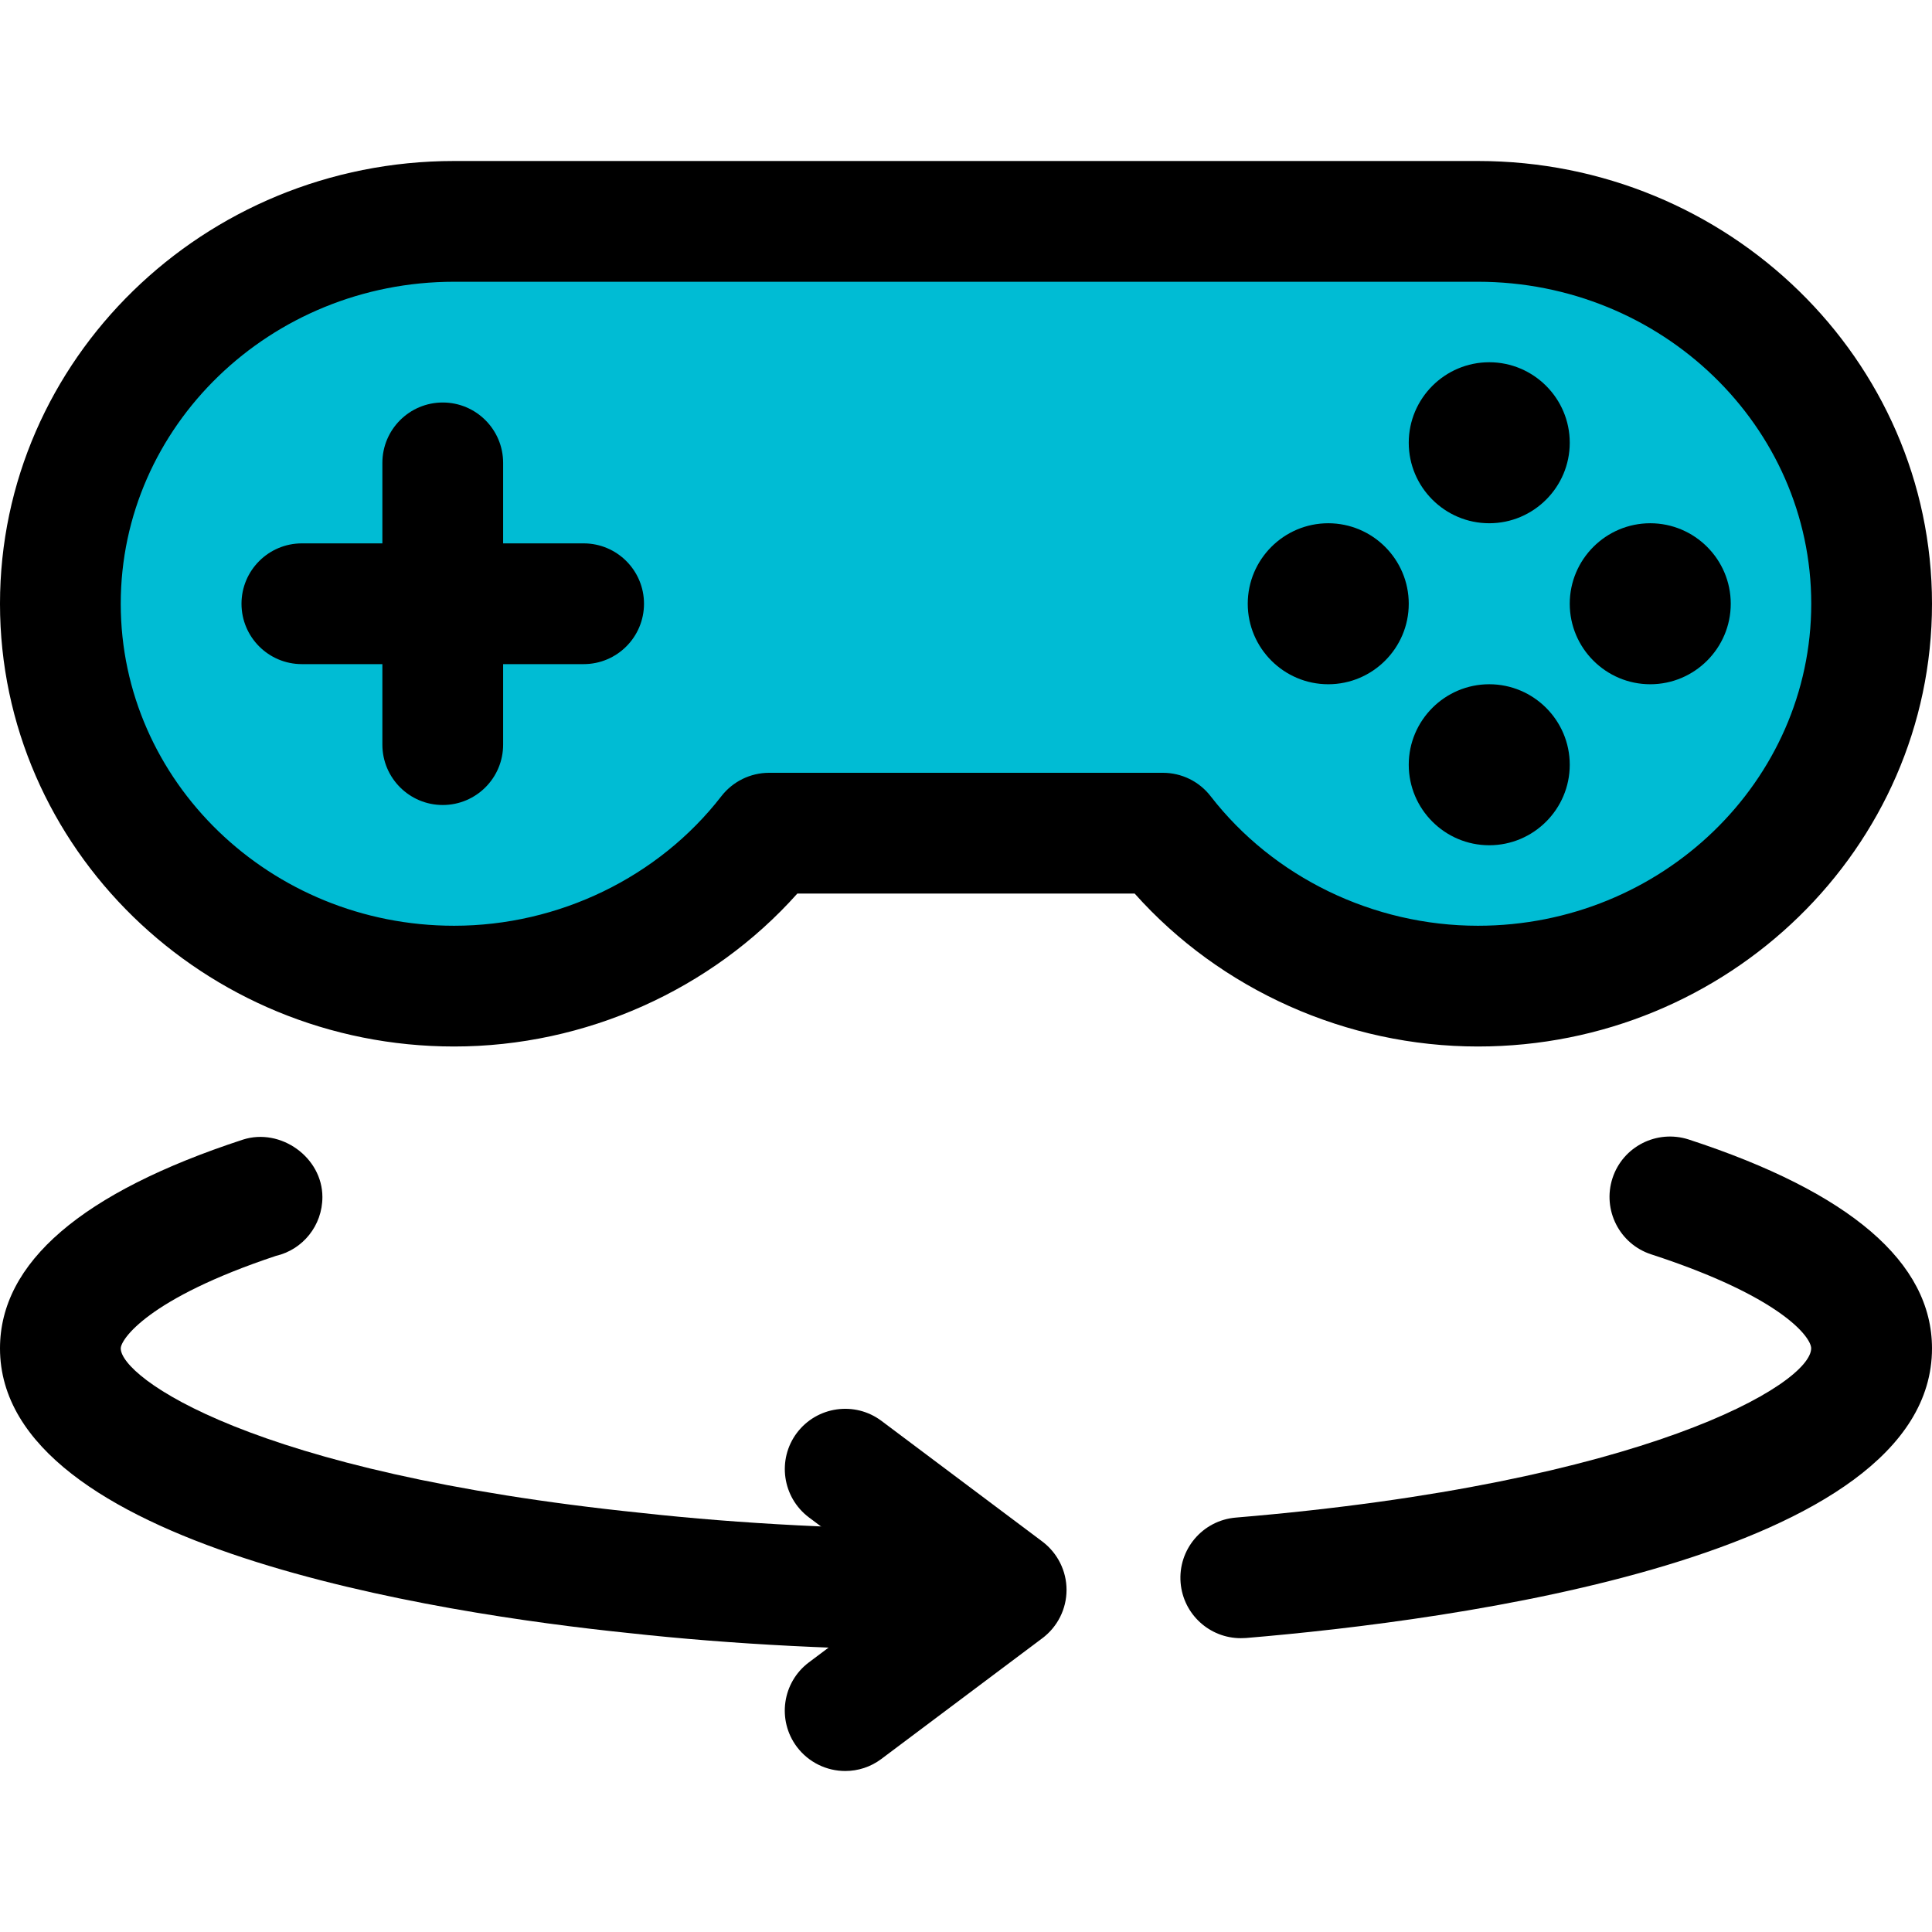 <svg id="icon" enable-background="new 0 0 24 24" height="512" viewBox="0 0 24 24" width="512" xmlns="http://www.w3.org/2000/svg"><path d="m18.36 2.75h-12.72c-2.7 0-4.89 2.13-4.89 4.75s2.19 4.75 4.89 4.75c1.6 0 3.02-.75 3.91-1.9h4.9c.89 1.15 2.31 1.9 3.91 1.9 2.7 0 4.89-2.13 4.89-4.75s-2.19-4.75-4.89-4.75z" fill="#00bcd4"/><path d="m5.5 10c-.414 0-.75-.336-.75-.75v-3.5c0-.414.336-.75.75-.75s.75.336.75.75v3.5c0 .414-.336.75-.75.75z"/><path d="m7.25 8.25h-3.5c-.414 0-.75-.336-.75-.75s.336-.75.75-.75h3.5c.414 0 .75.336.75.75s-.336.75-.75.75z"/><path d="m18.359 13c-1.631 0-3.198-.704-4.264-1.9h-4.19c-1.066 1.196-2.633 1.9-4.264 1.9-3.11 0-5.641-2.467-5.641-5.5s2.531-5.5 5.641-5.5h12.718c3.11 0 5.641 2.467 5.641 5.5s-2.531 5.5-5.641 5.5zm-8.805-3.4h4.892c.232 0 .451.107.593.291.78 1.007 2.021 1.609 3.32 1.609 2.283 0 4.141-1.794 4.141-4s-1.858-4-4.141-4h-12.718c-2.283 0-4.141 1.794-4.141 4s1.858 4 4.141 4c1.299 0 2.54-.602 3.32-1.609.142-.183.361-.291.593-.291z"/><path d="m20.5 8.5c-.551 0-1-.449-1-1s.449-1 1-1 1 .449 1 1-.449 1-1 1z"/><path d="m16.5 8.5c-.551 0-1-.449-1-1s.449-1 1-1 1 .449 1 1-.449 1-1 1z"/><path d="m18.5 6.5c-.551 0-1-.449-1-1s.449-1 1-1 1 .449 1 1-.449 1-1 1z"/><path d="m18.5 10.5c-.551 0-1-.449-1-1s.449-1 1-1 1 .449 1 1-.449 1-1 1z"/><path d="m10.5 22c-.228 0-.453-.104-.601-.3-.249-.332-.181-.802.15-1.05l1.2-.9-1.2-.9c-.331-.249-.398-.719-.15-1.05.25-.331.719-.397 1.05-.15l2 1.5c.188.142.3.364.3.6s-.111.458-.3.6l-2 1.5c-.134.101-.292.15-.449.15z"/><path d="m12 20.5c-1.492 0-2.902-.072-4.192-.214-2.344-.242-7.808-1.07-7.808-3.536 0-1.066 1.015-1.938 3.017-2.593.469-.151.988.22.988.713 0 .356-.245.654-.577.731-1.599.532-1.928 1.041-1.928 1.149 0 .354 1.592 1.542 6.467 2.044 1.241.137 2.596.206 4.033.206.414 0 .75.336.75.75s-.336.75-.75.75z"/><path d="m15.413 20.35c-.386 0-.714-.296-.747-.688-.034-.413.272-.775.685-.81 5.091-.425 7.148-1.66 7.148-2.103 0-.135-.365-.639-1.987-1.167-.394-.128-.609-.552-.481-.946.128-.393.55-.608.946-.481 2.006.655 3.023 1.528 3.023 2.595 0 2.604-5.961 3.383-8.523 3.598-.022.001-.043.002-.064.002z"/></svg>
